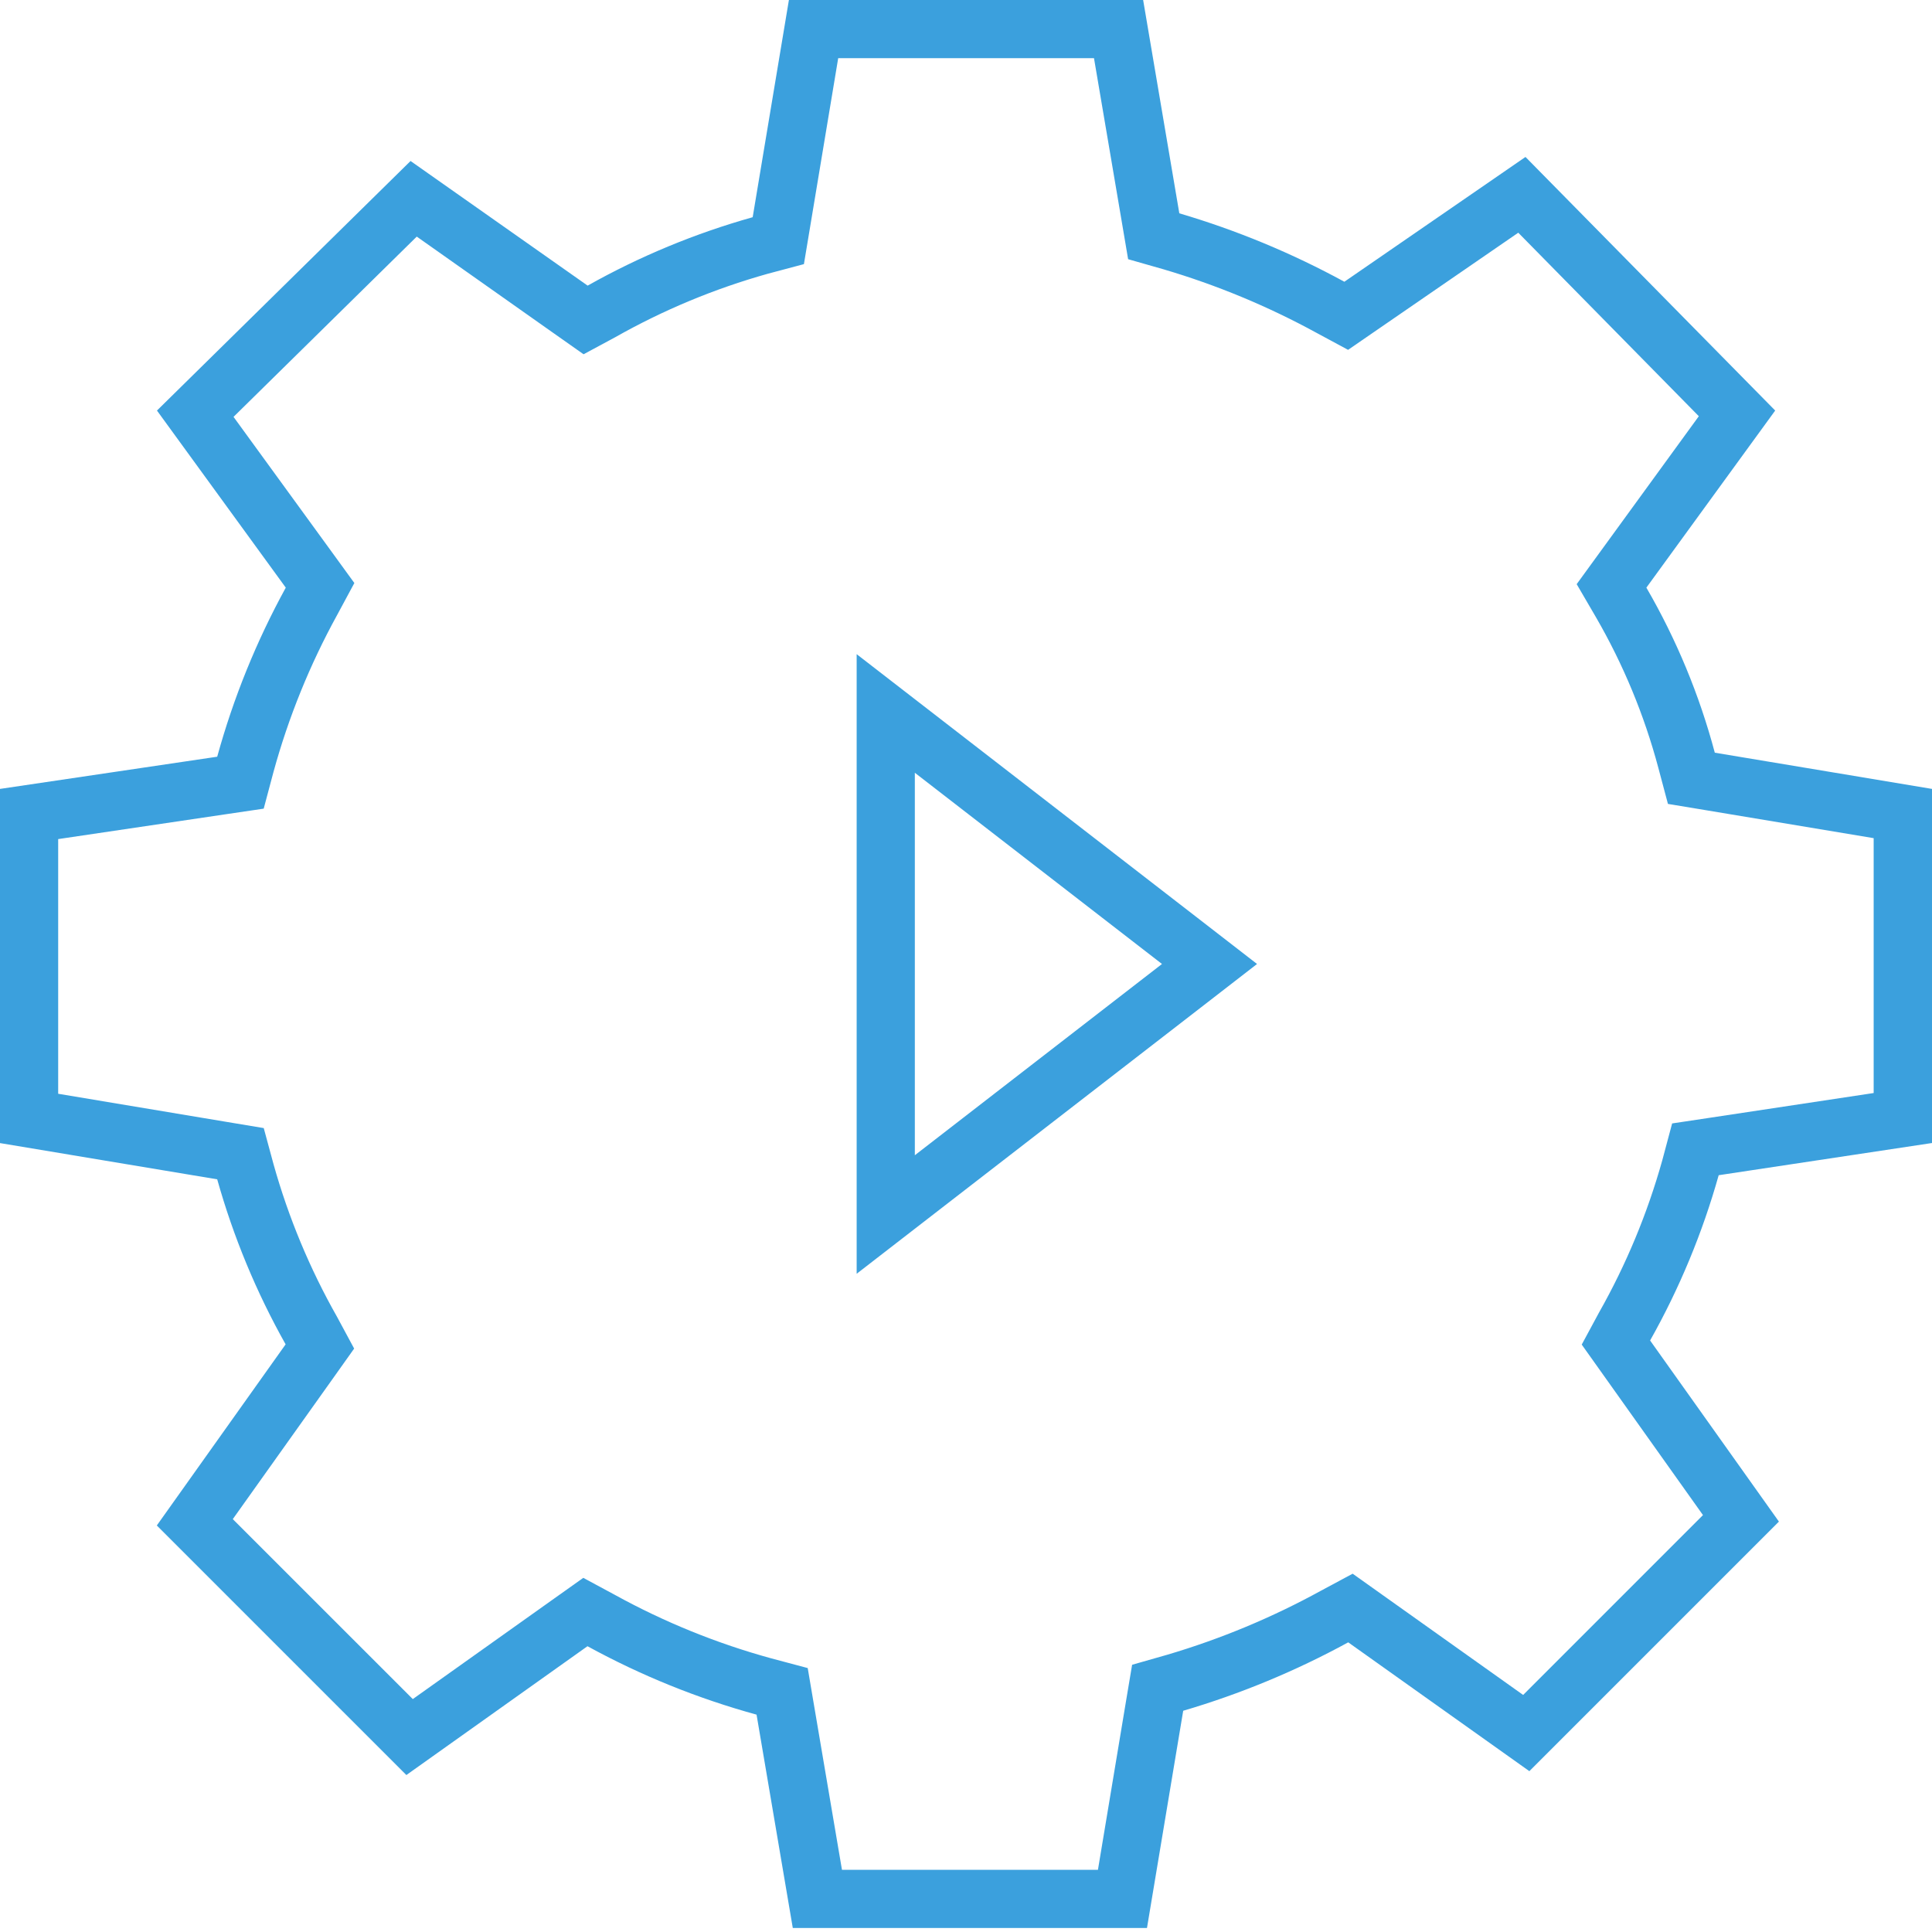 <?xml version="1.0" encoding="UTF-8"?>
<svg width="160px" height="160px" viewBox="0 0 160 160" version="1.1" xmlns="http://www.w3.org/2000/svg" xmlns:xlink="http://www.w3.org/1999/xlink">
    <title>16375018-524C-4C6F-BA27-9745C898195E</title>
    <g id="Numbers" stroke="none" stroke-width="1" fill="none" fill-rule="evenodd">
        <g id="Numbers---1920x1080" transform="translate(-1360, -3794)" fill="#3BA0DD" fill-rule="nonzero">
            <g id="Why-Expense" transform="translate(0, 2208)">
                <g id="card-small-icon" transform="translate(1212, 1196)">
                    <g id="icon-card-automation" transform="translate(148, 390)">
                        <path d="M90.6,4.818 L92.919,18.473 L93.426,21.466 L96.343,22.298 C100.755,23.599 105.015,25.368 109.05,27.576 L111.642,28.973 L114.067,27.303 L125.737,19.272 L140.689,34.469 L132.424,45.833 L130.574,48.377 L132.158,51.095 C134.425,55.008 136.165,59.204 137.332,63.573 L138.132,66.577 L141.196,67.084 L155.169,69.413 L155.169,90.52 L141.601,92.569 L138.479,93.038 L137.663,96.093 C136.43,100.497 134.668,104.736 132.415,108.716 L130.992,111.353 L132.726,113.791 L141.033,125.473 L126.141,140.368 L114.459,132.061 L112.021,130.327 L109.384,131.743 C105.352,133.956 101.094,135.729 96.684,137.034 L93.757,137.869 L93.253,140.875 L90.927,154.848 L69.728,154.848 L67.409,141.193 L66.892,138.142 L63.898,137.345 C59.388,136.11 55.04,134.347 50.944,132.093 L48.306,130.671 L45.865,132.405 L34.186,140.711 L19.279,125.807 L27.595,114.125 L29.329,111.684 L27.91,109.05 C25.654,105.069 23.89,100.829 22.655,96.423 L21.842,93.423 L18.781,92.913 L4.818,90.581 L4.818,69.49 L18.707,67.431 L21.839,66.969 L22.655,63.907 C23.894,59.398 25.657,55.049 27.91,50.95 L29.346,48.284 L27.566,45.833 L19.34,34.523 L34.514,19.594 L45.894,27.624 L48.329,29.339 L50.953,27.926 C54.933,25.673 59.17,23.91 63.573,22.674 L66.577,21.874 L67.087,18.813 L69.416,4.818 L90.6,4.818 M70.945,105.488 L78.712,99.478 L99.179,83.646 L104.103,79.833 L99.179,76.02 L78.712,60.185 L70.945,54.175 L70.945,105.488 M94.67,0 L65.334,0 L62.334,17.988 C57.569,19.326 52.98,21.228 48.666,23.654 L34,13.333 L12.999,34 L23.667,48.666 C21.236,53.097 19.33,57.796 17.988,62.668 L0,65.334 L0,94.666 L17.988,97.666 C19.326,102.431 21.228,107.02 23.654,111.334 L12.986,126.334 L33.653,147.001 L48.653,136.333 C53.084,138.76 57.783,140.661 62.655,142 L65.655,159.666 L94.988,159.666 L97.988,141.678 C102.732,140.282 107.314,138.382 111.655,136.012 L126.655,146.68 L147.322,126.013 L136.655,111.013 C139.087,106.693 140.993,102.098 142.334,97.326 L160,94.66 L160,65.334 L142.012,62.334 C140.737,57.547 138.832,52.951 136.346,48.666 L147.014,34 L126.334,12.999 L111.334,23.333 C106.992,20.964 102.41,19.064 97.666,17.666 L94.67,0 Z M75.763,95.672 L75.763,63.997 L96.231,79.833 L75.763,95.672 Z" id="Shape"></path>
                    </g>
                </g>
            </g>
        </g>
    </g>
</svg>